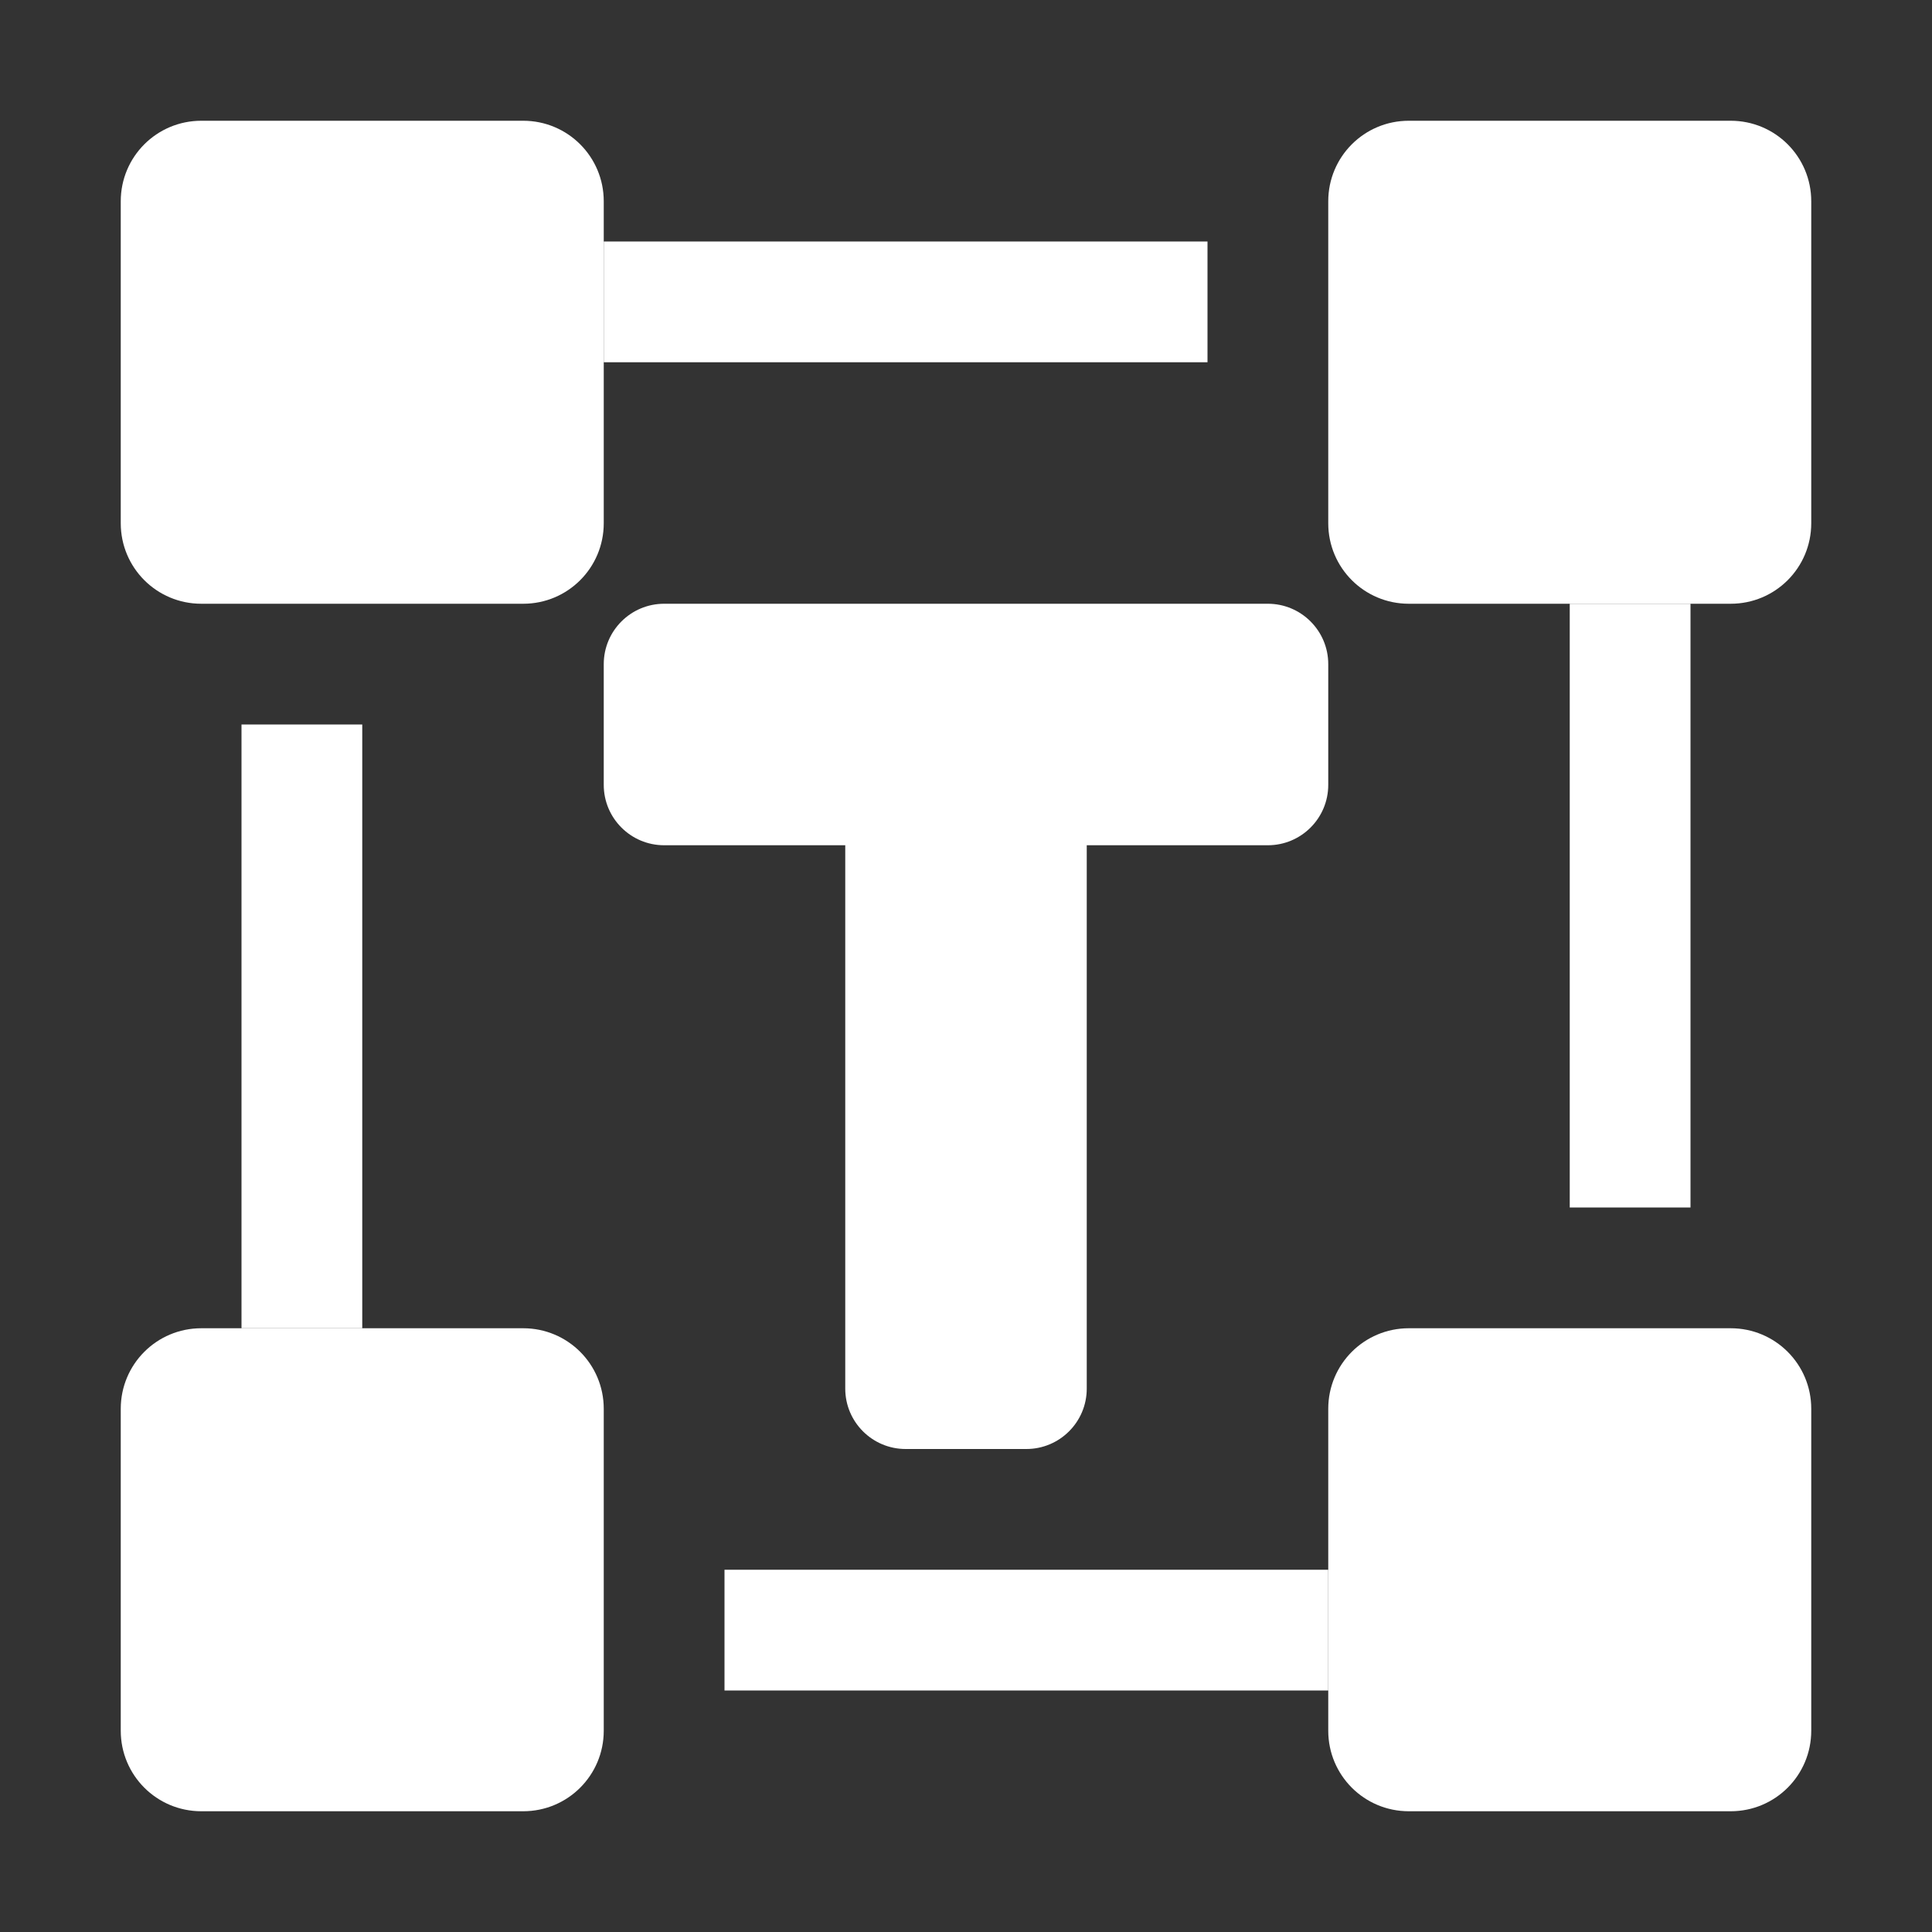 <?xml version="1.0" encoding="UTF-8"?>
<svg width="16px" height="16px" viewBox="0 0 16 16" version="1.1" xmlns="http://www.w3.org/2000/svg" xmlns:xlink="http://www.w3.org/1999/xlink">
    <rect x="0" y="0" width="16" height="16" fill="#333333" stroke="none"/>
    <title>fonts</title>
    <g id="Icon" stroke="none" stroke-width="1" fill="none" fill-rule="evenodd">
        <g id="Icon-Sets" transform="translate(-404, -2458)">
            <g id="编组-9" transform="translate(0, 2401)">
                <g id="fonts-selected" transform="translate(404, 57)">
                    <rect id="矩形" fill-opacity="0.75" fill="#262626" opacity="0" x="0" y="0" width="16" height="16"></rect>
                    <path d="M8.5,12 L7.5,12 C7.224,12 7,11.776 7,11.5 L7,7 L7,7 L5.5,7 C5.224,7 5,6.776 5,6.5 L5,5.5 C5,5.224 5.224,5 5.5,5 L10.5,5 C10.776,5 11,5.224 11,5.5 L11,6.5 C11,6.776 10.776,7 10.5,7 L9,7 L9,7 L9,11.5 C9,11.776 8.776,12 8.5,12 Z" id="路径" fill="#FFFFFF" fill-rule="nonzero"></path>
                    <path d="M14.333,1 L11.667,1 C11.298,1 11,1.298 11,1.667 L11,4.333 C11,4.702 11.298,5 11.667,5 L14.333,5 C14.702,5 15,4.702 15,4.333 L15,1.667 C15,1.298 14.702,1 14.333,1 Z" id="路径" fill="#FFFFFF" fill-rule="nonzero"></path>
                    <path d="M14.333,11 L11.667,11 C11.298,11 11,11.298 11,11.667 L11,14.333 C11,14.702 11.298,15 11.667,15 L14.333,15 C14.702,15 15,14.702 15,14.333 L15,11.667 C15,11.298 14.702,11 14.333,11 Z" id="路径备份-2" fill="#FFFFFF" fill-rule="nonzero"></path>
                    <path d="M4.333,1 L1.667,1 C1.298,1 1,1.298 1,1.667 L1,4.333 C1,4.702 1.298,5 1.667,5 L4.333,5 C4.702,5 5,4.702 5,4.333 L5,1.667 C5,1.298 4.702,1 4.333,1 Z" id="路径" fill="#FFFFFF" fill-rule="nonzero"></path>
                    <path d="M4.333,11 L1.667,11 C1.298,11 1,11.298 1,11.667 L1,14.333 C1,14.702 1.298,15 1.667,15 L4.333,15 C4.702,15 5,14.702 5,14.333 L5,11.667 C5,11.298 4.702,11 4.333,11 Z" id="路径备份" fill="#FFFFFF" fill-rule="nonzero"></path>
                    <rect id="矩形备份-8" fill="#FFFFFF" fill-rule="nonzero" x="5" y="2" width="5" height="1"></rect>
                    <rect id="矩形备份-15" fill="#FFFFFF" fill-rule="nonzero" x="6" y="13" width="5" height="1"></rect>
                    <rect id="矩形备份-12" fill="#FFFFFF" fill-rule="nonzero" x="2" y="6" width="1" height="5"></rect>
                    <rect id="矩形备份-14" fill="#FFFFFF" fill-rule="nonzero" x="13" y="5" width="1" height="5"></rect>
                </g>
            </g>
        </g>
    </g>
</svg>